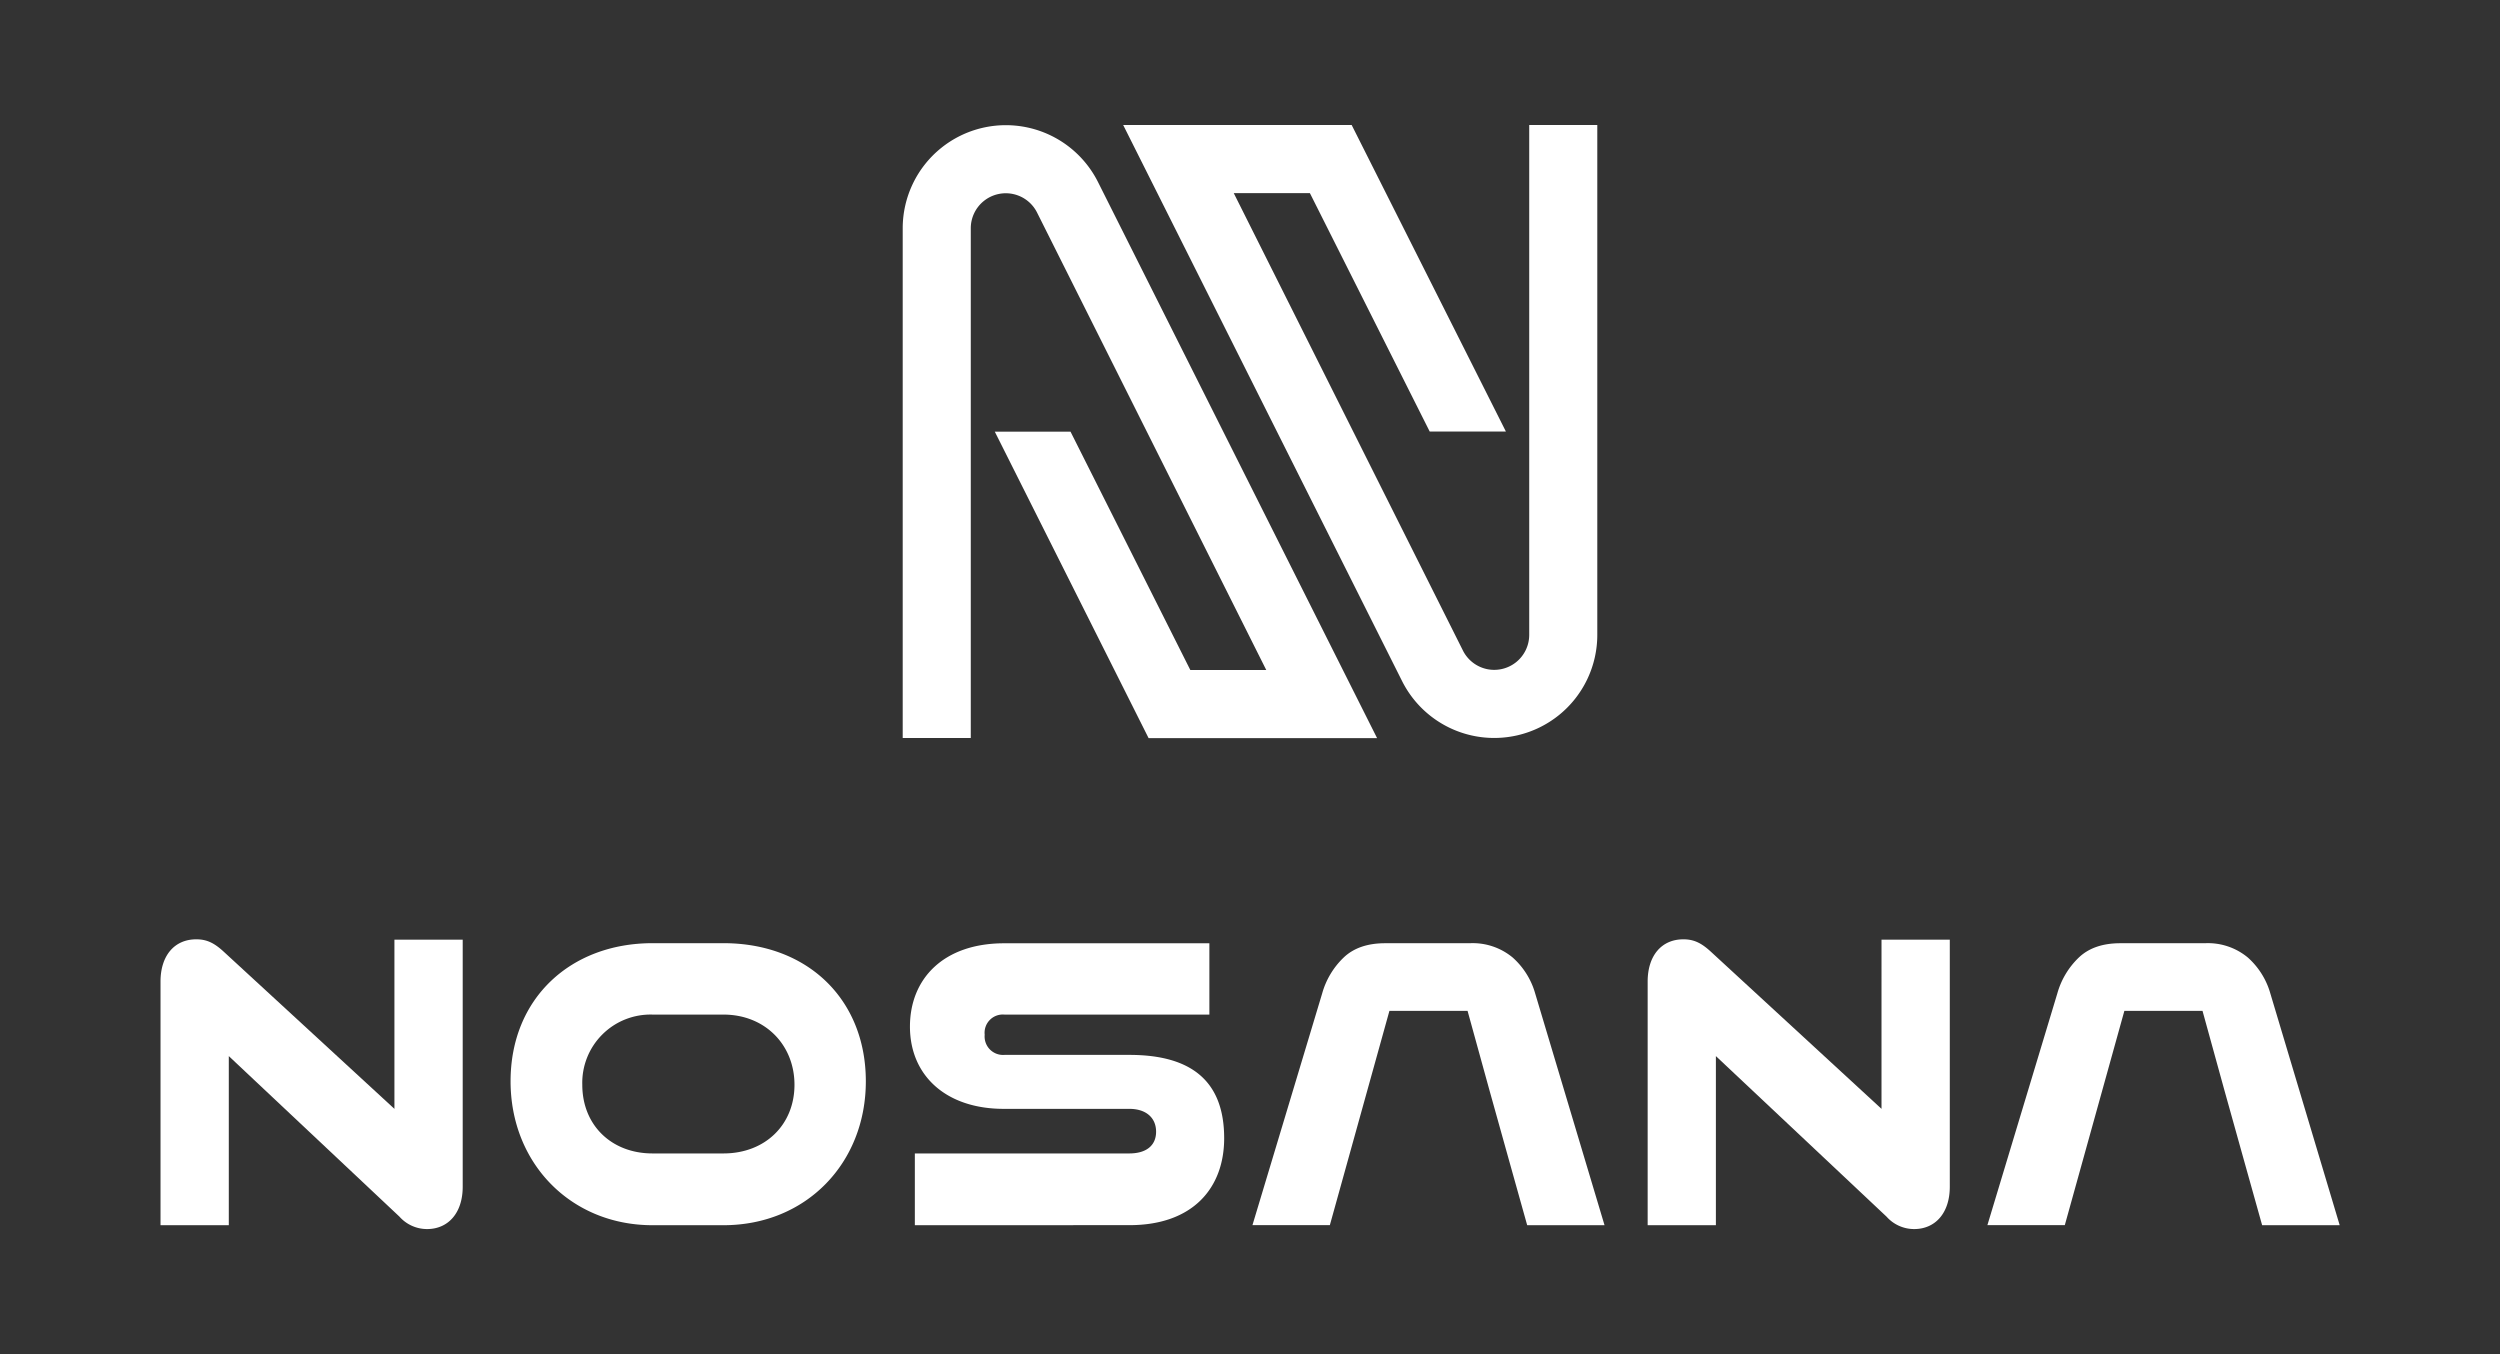 <svg xmlns="http://www.w3.org/2000/svg" viewBox="0 0 480 260"><rect x="0" y="0" width="480" height="260" fill="#333333" stroke="none"/><defs><style>.cls-1{fill:#fff;}</style></defs><g id="logasy"><path class="cls-1" d="M43.93,202.77v32.47H30.82V188.47c0-5,2.68-8.12,6.86-8.12,2,0,3.42.67,5.28,2.38L75.73,212.9V180.42H88.84v47.44c0,5-2.76,8.12-6.85,8.12a7.08,7.08,0,0,1-5.29-2.38Z"/><path class="cls-1" d="M125.28,235.24c-15.71,0-27.25-11.92-27.25-27.63,0-15.94,11.54-26.52,27.25-26.52h13.63c16.16,0,27.33,10.8,27.33,26.52s-11.47,27.63-27.33,27.63Zm13.63-13.78c8,0,13.63-5.51,13.63-13.18s-5.66-13.48-13.63-13.48H125.28a13.11,13.11,0,0,0-13.48,13.48c0,7.74,5.59,13.18,13.48,13.18Z"/><path class="cls-1" d="M175.65,235.24V221.46h41.18c3.21,0,5.14-1.49,5.14-4.17s-1.93-4.39-5.14-4.39H192.71c-11.1,0-18-6.41-18-15.79,0-9.16,6.4-16,18.1-16h39.39V194.8H192.86a3.5,3.5,0,0,0-3.8,3.87,3.54,3.54,0,0,0,3.8,3.87h24c11.85,0,18.18,5,18.18,16,0,9.54-6,16.69-18.18,16.69Z"/><path class="cls-1" d="M253.85,190.76a15.22,15.22,0,0,1,4.14-6.92q2.89-2.75,8-2.74h16.17a12,12,0,0,1,8.27,2.74,14.57,14.57,0,0,1,4.33,6.92l13.31,44.48H293.22l-3.64-13-3.63-13-4.18-15.16h-15l-11.44,41.15H240.47Z"/><path class="cls-1" d="M395,190.76a15.22,15.22,0,0,1,4.14-6.92q2.89-2.75,8-2.74h16.17a12,12,0,0,1,8.27,2.74,14.57,14.57,0,0,1,4.33,6.92l13.31,44.48H434.33l-3.64-13-3.63-13-4.18-15.16h-15l-11.44,41.15H381.58Z"/><path class="cls-1" d="M329.45,202.77v32.47h-13.1V188.47c0-5,2.68-8.12,6.85-8.12,2,0,3.43.67,5.29,2.38l32.76,30.17V180.42h13.11v47.44c0,5-2.75,8.12-6.85,8.12a7.08,7.08,0,0,1-5.29-2.38Z"/><path class="cls-1" d="M210.81,34.94a19.8,19.8,0,0,0-37.49,8.88V141.7h13.07V43.82a6.72,6.72,0,0,1,12.73-3l44,87.82H228.54l-23-45.76H191l29.53,58.84h43.87Z"/><path class="cls-1" d="M293.61,24V121.9a6.72,6.72,0,0,1-12.73,3l-44-87.82h14.62l23,45.77h14.63L259.52,24H215.65l53.54,106.75a19.79,19.79,0,0,0,37.49-8.87V24Z"/></g></svg>